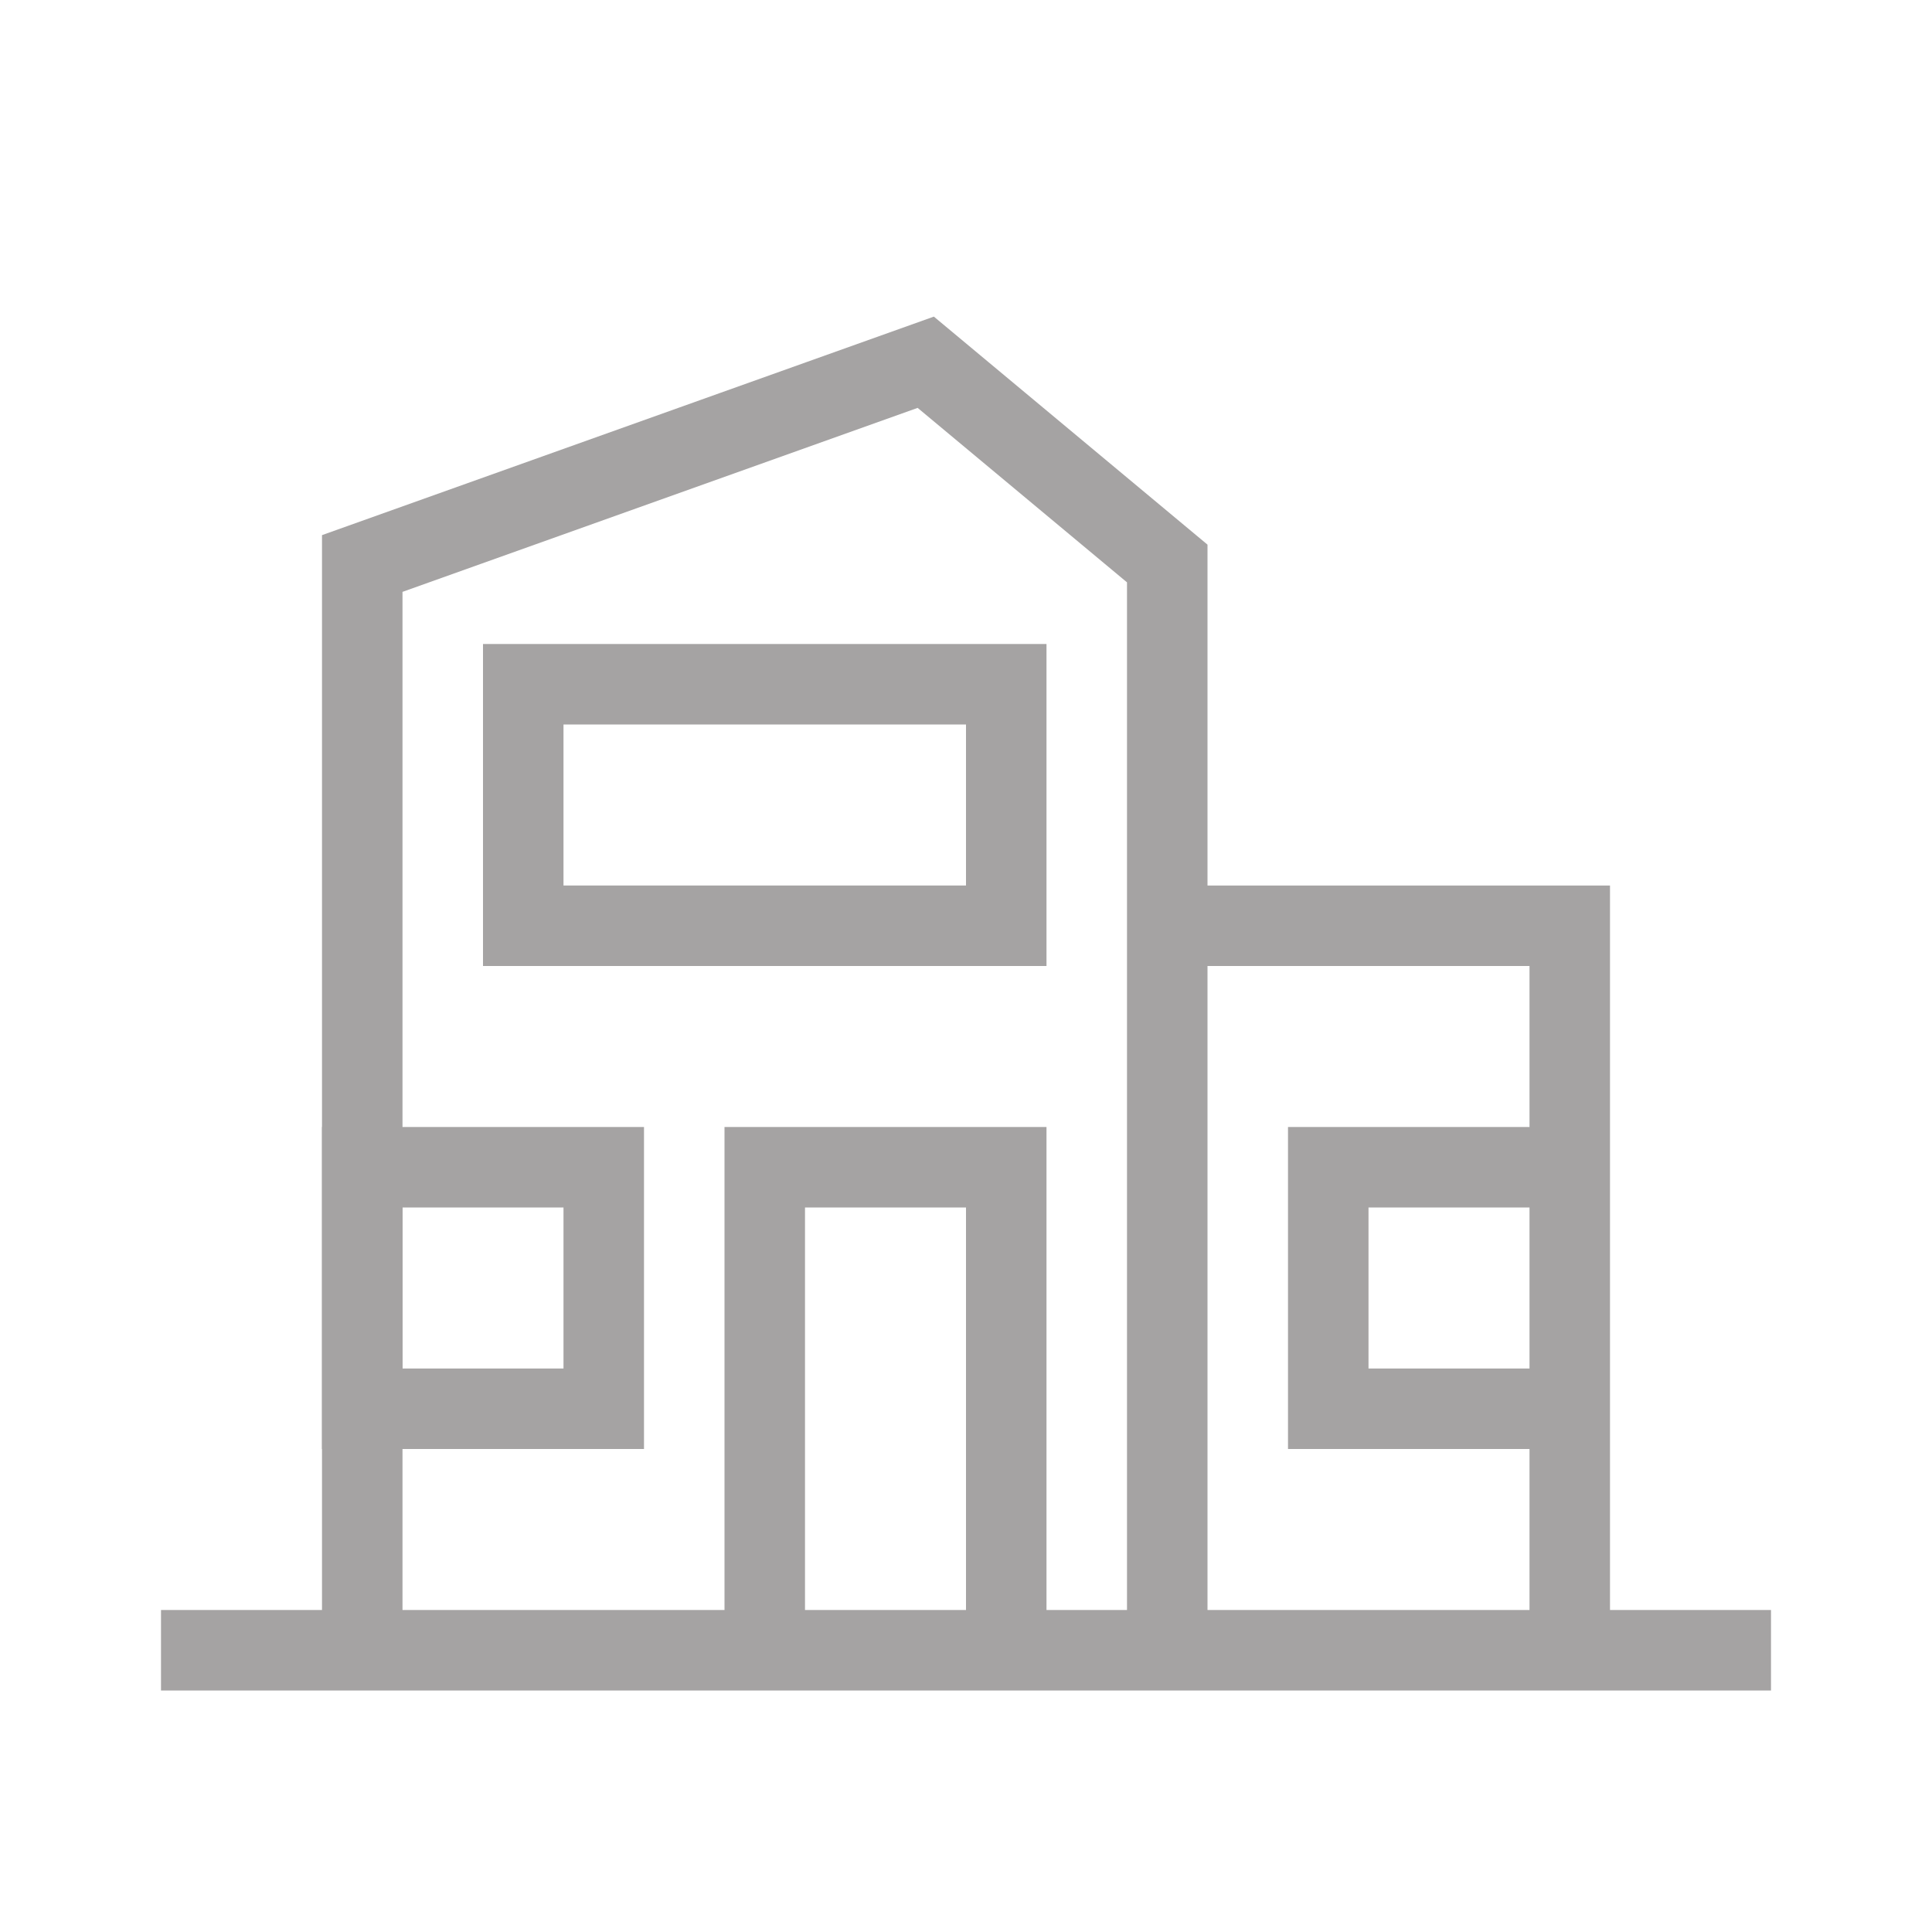 <svg width="24" height="24" viewBox="0 0 24 24" fill="none" xmlns="http://www.w3.org/2000/svg">
<path d="M2 20.5H19.5M22 20.5H19.5M4.5 20.5V7L11.5 4.5L14.5 7V11.5M14.5 20.5V11.5M14.5 11.5H19.5V20.5" stroke="#A5A3A3"/>
<path d="M9.5 20.5V14.5H12.5V20.5M19.5 14.5H16.5V17.5H19.5M4.5 17.5V14.5H7.5V17.5H4.5Z" stroke="#A5A3A3"/>
<path d="M6.5 8.5V11.5H12.5V8.5H6.5Z" stroke="#A5A3A3"/>
</svg>
